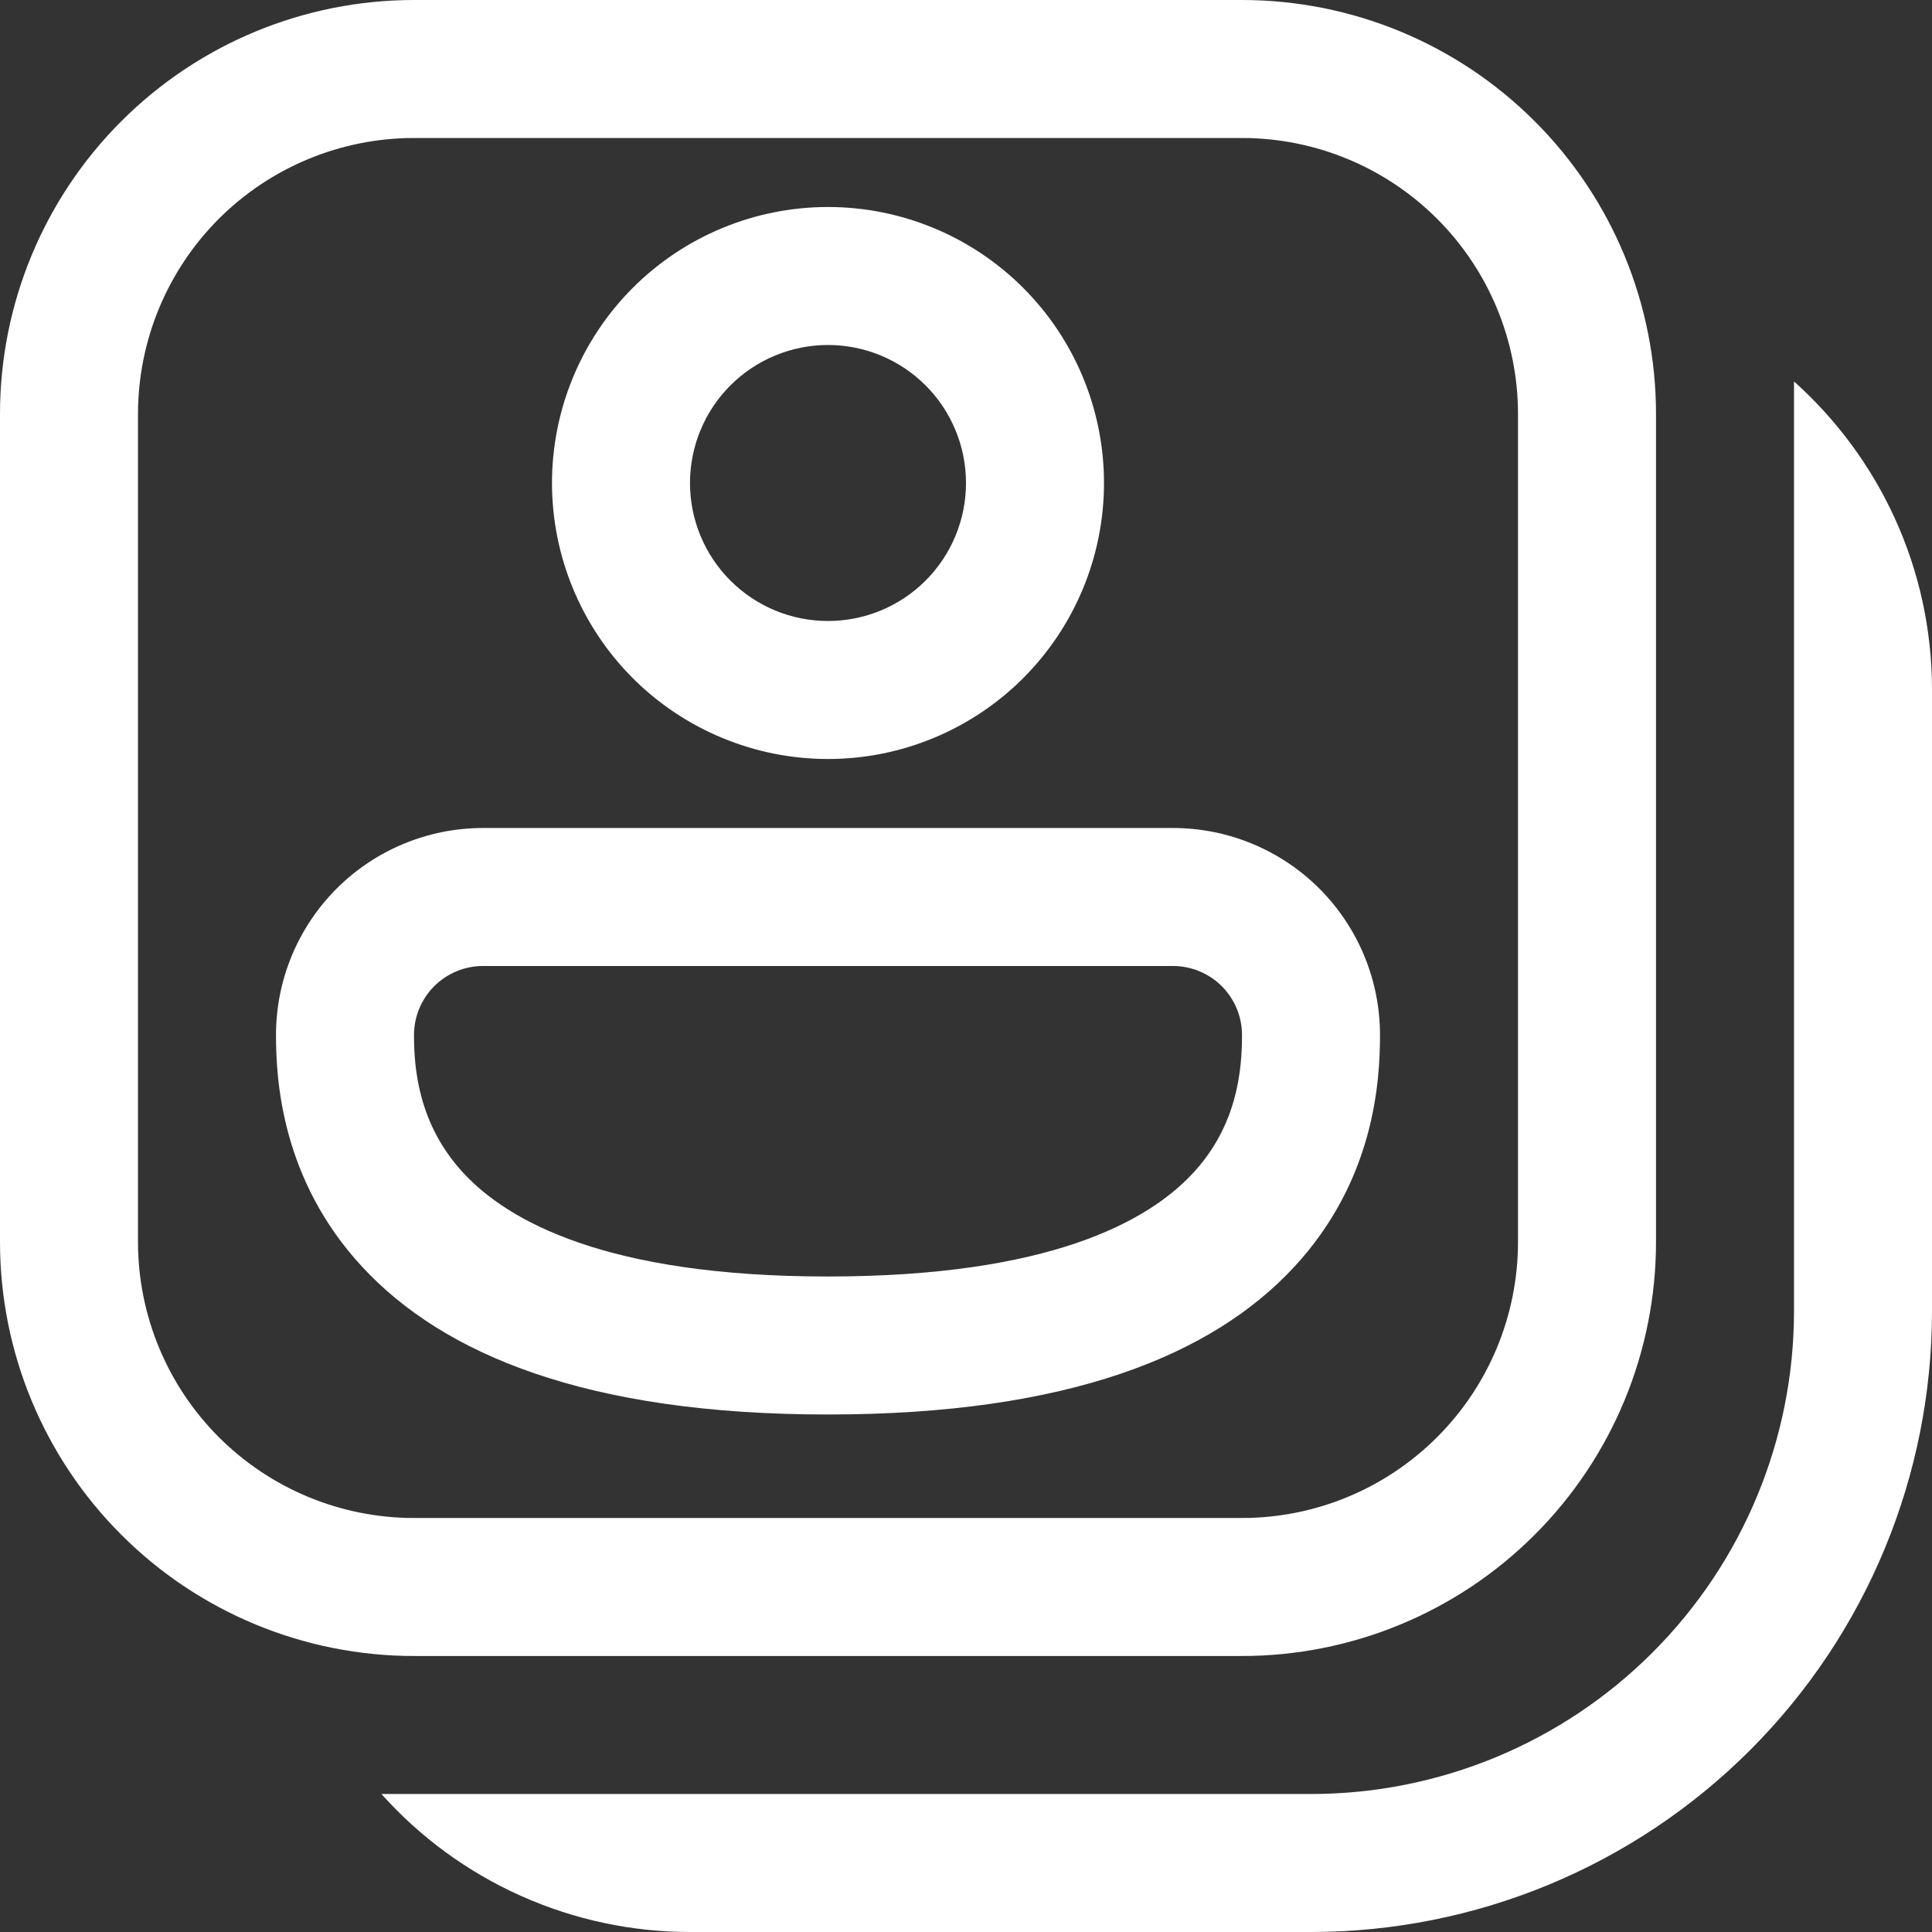 <svg width="35" height="35" viewBox="0 0 35 35" fill="none" xmlns="http://www.w3.org/2000/svg">
<rect x="0" y="0" width="35" height="35" fill="#333333" stroke="none"/>
<path d="M15 13.75C16.326 13.75 17.598 13.223 18.535 12.286C19.473 11.348 20 10.076 20 8.75C20 7.424 19.473 6.152 18.535 5.214C17.598 4.277 16.326 3.75 15 3.75C13.674 3.75 12.402 4.277 11.464 5.214C10.527 6.152 10 7.424 10 8.75C10 10.076 10.527 11.348 11.464 12.286C12.402 13.223 13.674 13.75 15 13.75ZM15 11.25C14.337 11.25 13.701 10.987 13.232 10.518C12.763 10.049 12.5 9.413 12.5 8.75C12.5 8.087 12.763 7.451 13.232 6.982C13.701 6.513 14.337 6.25 15 6.25C15.663 6.25 16.299 6.513 16.768 6.982C17.237 7.451 17.5 8.087 17.5 8.75C17.5 9.413 17.237 10.049 16.768 10.518C16.299 10.987 15.663 11.25 15 11.25ZM8.75 15C7.755 15 6.802 15.395 6.098 16.098C5.395 16.802 5 17.755 5 18.75C5 19.57 5.1 21.37 6.56 22.948C8.025 24.53 10.613 25.625 14.995 25.625C19.372 25.625 21.965 24.54 23.433 22.965C24.9 21.392 25 19.59 25 18.75C25 17.755 24.605 16.802 23.902 16.098C23.198 15.395 22.245 15 21.25 15H8.75ZM7.5 18.75C7.5 18.419 7.632 18.101 7.866 17.866C8.101 17.632 8.418 17.5 8.75 17.5H21.25C21.581 17.5 21.899 17.632 22.134 17.866C22.368 18.101 22.5 18.419 22.5 18.75C22.5 19.38 22.418 20.39 21.605 21.26C20.793 22.13 19.008 23.125 14.995 23.125C10.985 23.125 9.203 22.122 8.395 21.25C7.58 20.37 7.5 19.36 7.5 18.75ZM0 7.5C0 5.511 0.79 3.603 2.197 2.197C3.603 0.79 5.511 0 7.5 0H22.5C24.489 0 26.397 0.79 27.803 2.197C29.21 3.603 30 5.511 30 7.5V22.5C30 24.489 29.21 26.397 27.803 27.803C26.397 29.21 24.489 30 22.5 30H7.5C5.511 30 3.603 29.21 2.197 27.803C0.79 26.397 0 24.489 0 22.5V7.5ZM7.5 2.5C6.174 2.5 4.902 3.027 3.964 3.964C3.027 4.902 2.5 6.174 2.5 7.5V22.5C2.5 23.826 3.027 25.098 3.964 26.035C4.902 26.973 6.174 27.5 7.5 27.5H22.5C23.826 27.5 25.098 26.973 26.035 26.035C26.973 25.098 27.5 23.826 27.5 22.5V7.5C27.5 6.174 26.973 4.902 26.035 3.964C25.098 3.027 23.826 2.5 22.5 2.5H7.5ZM12.5 35C11.445 35 10.402 34.777 9.438 34.346C8.475 33.916 7.613 33.286 6.91 32.5H23.75C26.071 32.5 28.296 31.578 29.937 29.937C31.578 28.296 32.5 26.071 32.5 23.75V6.91C34.035 8.285 35 10.28 35 12.5V23.75C35 26.734 33.815 29.595 31.705 31.705C29.595 33.815 26.734 35 23.75 35H12.5Z" fill="white"/>
</svg>
